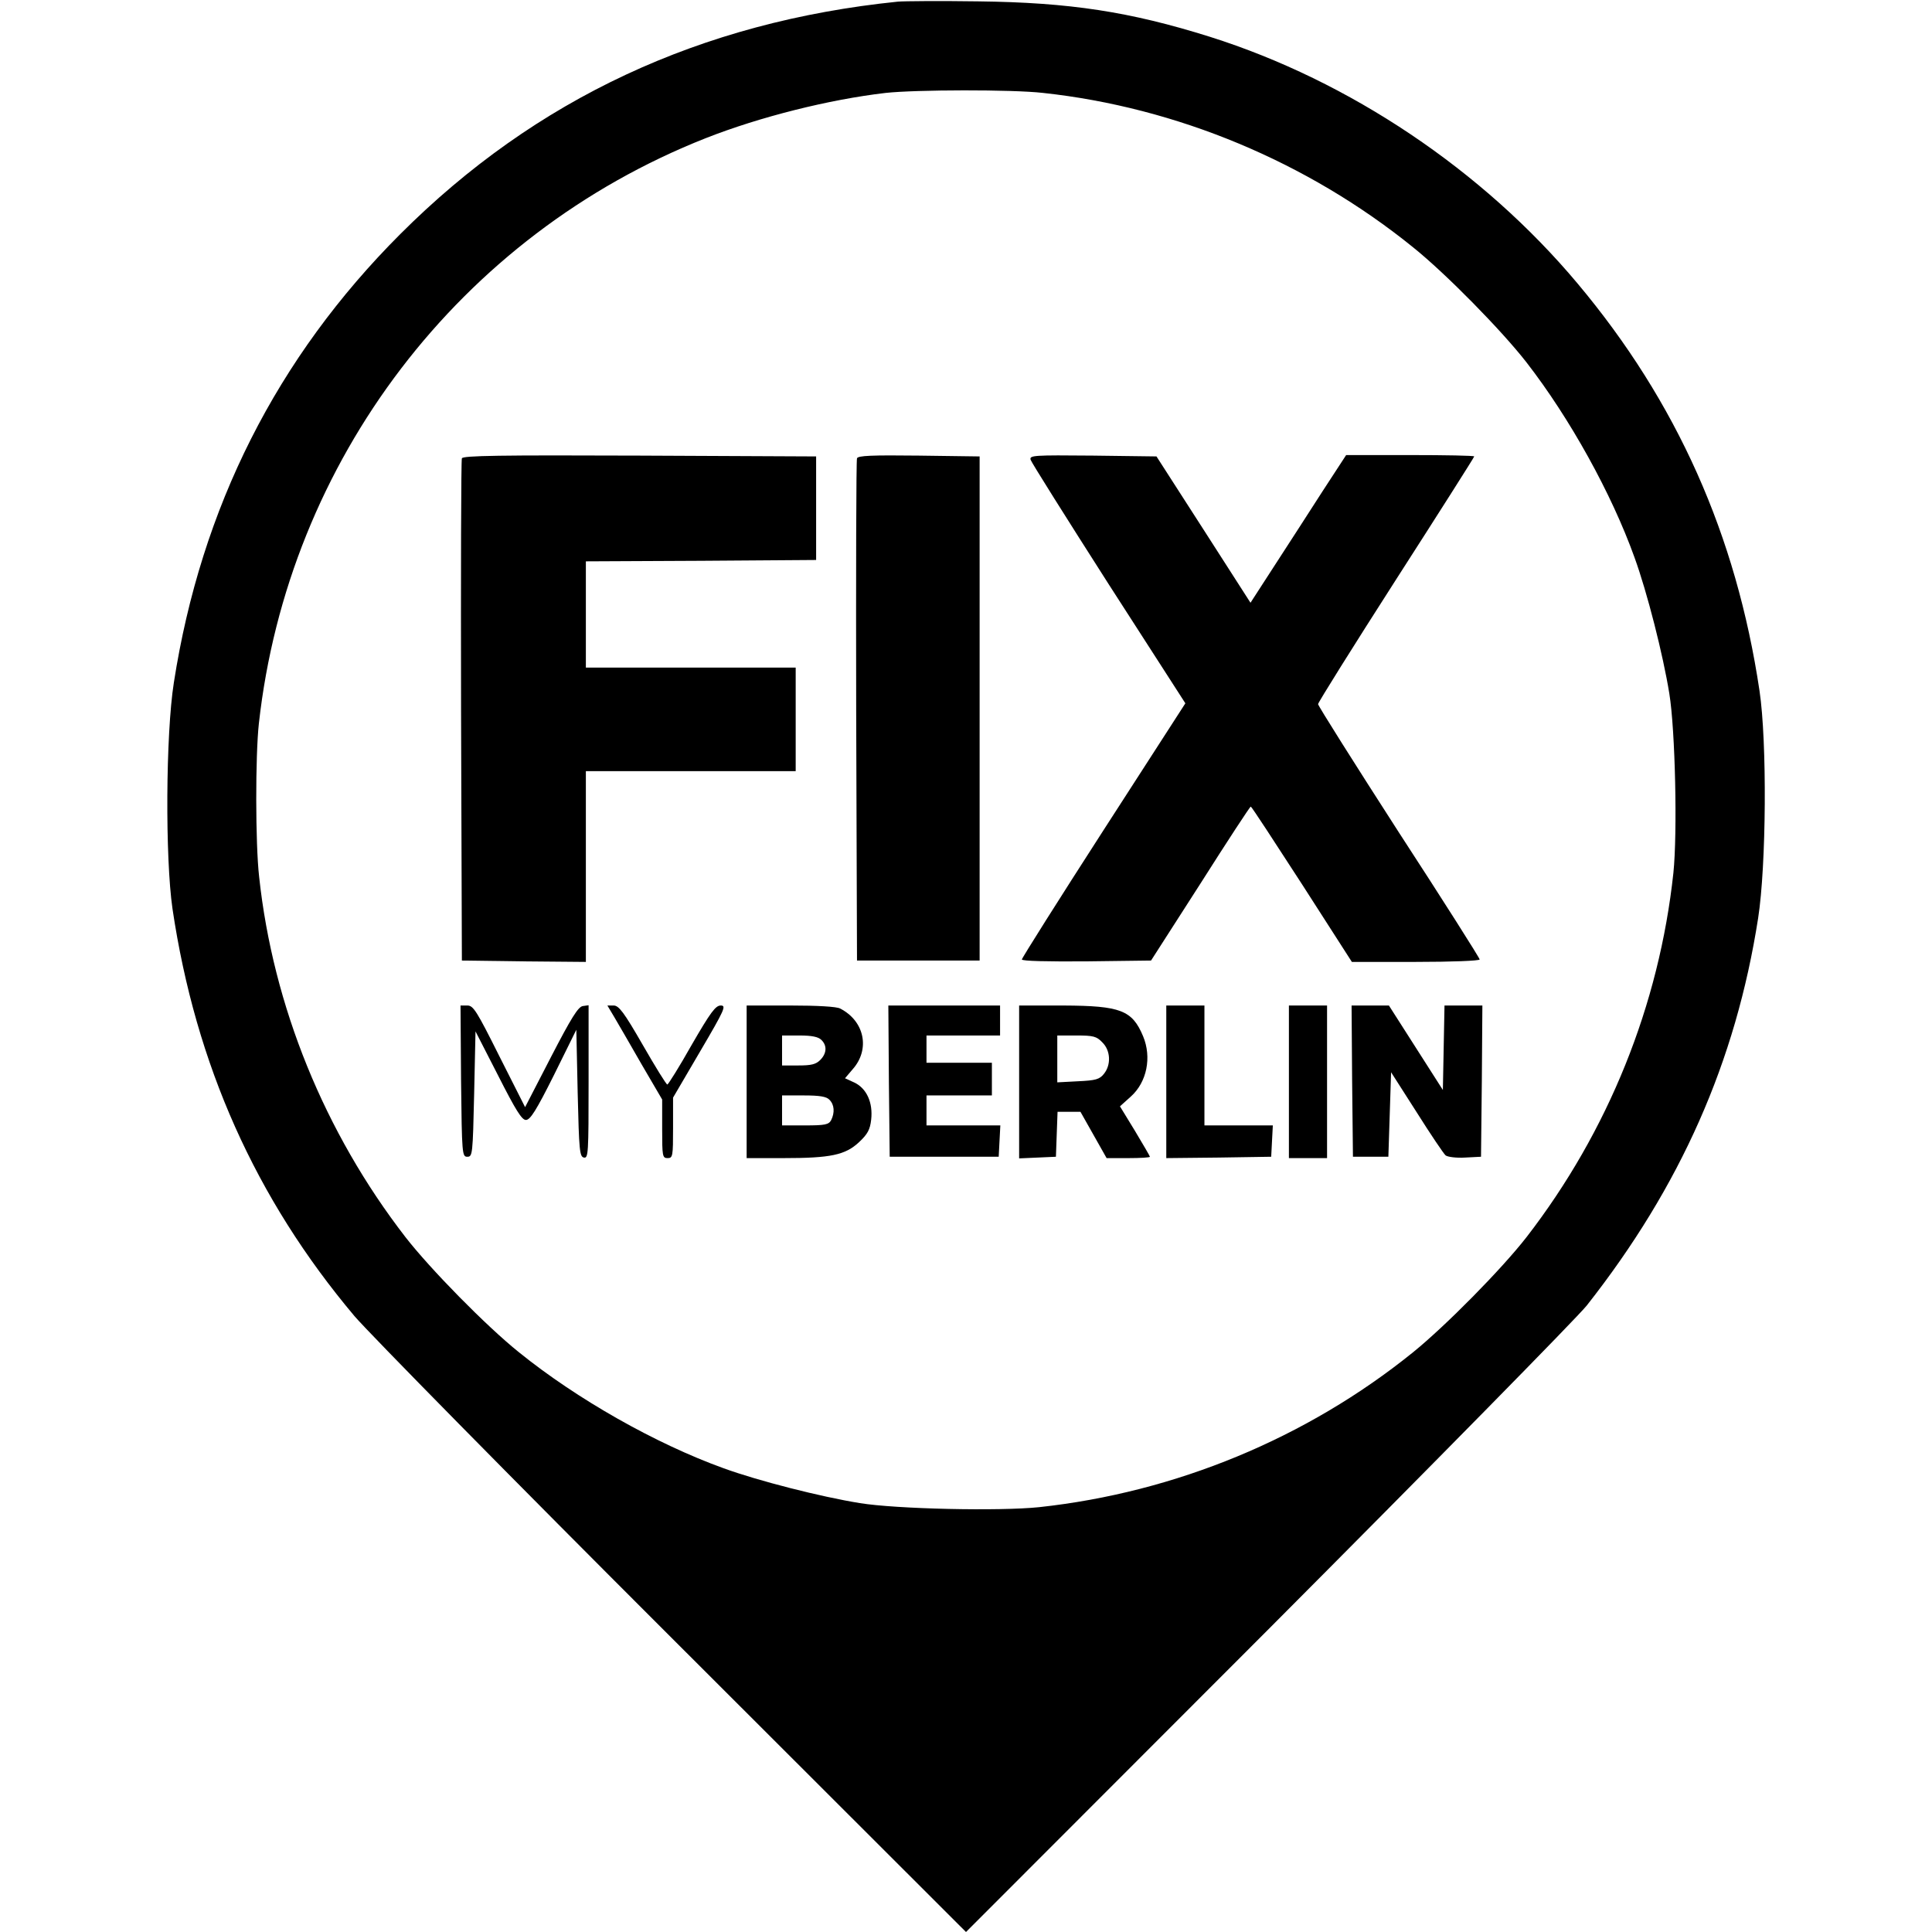 <?xml version="1.0" standalone="no"?>
<!DOCTYPE svg PUBLIC "-//W3C//DTD SVG 20010904//EN"
 "http://www.w3.org/TR/2001/REC-SVG-20010904/DTD/svg10.dtd">
<svg version="1.0" xmlns="http://www.w3.org/2000/svg"
 width="709pt" height="709pt" viewBox="0 0 709 709"
 preserveAspectRatio="xMidYMid meet">
<g transform="translate(0,709) scale(0.1,-0.1)"
fill="#000000" stroke="none">
<path d="M3295 7084 c-724 -74 -1330 -357 -1826 -853 -453 -453 -731 -1003
-831 -1646 -30 -190 -32 -644 -5 -830 85 -572 305 -1064 668 -1495 54 -63 580
-598 1171 -1188 l1073 -1072 1106 1107 c608 610 1135 1146 1172 1192 344 437
547 895 629 1422 30 194 33 646 5 834 -85 570 -303 1060 -668 1495 -348 415
-836 743 -1349 905 -293 92 -514 126 -850 130 -140 2 -273 1 -295 -1z m533
-335 c490 -53 970 -253 1357 -566 121 -97 326 -306 417 -423 159 -205 312
-481 396 -715 47 -129 105 -358 128 -500 22 -135 30 -513 15 -658 -52 -485
-239 -949 -539 -1337 -91 -117 -296 -325 -417 -423 -390 -315 -872 -514 -1372
-568 -145 -15 -523 -7 -658 15 -142 23 -371 81 -500 128 -249 90 -537 253
-750 425 -121 97 -326 306 -417 423 -297 384 -486 848 -537 1322 -14 123 -14
445 -1 563 107 965 738 1792 1640 2148 198 78 453 142 660 166 109 12 465 13
578 0z"/>
<path d="M1695 5408 c-3 -7 -4 -425 -3 -928 l3 -915 228 -3 227 -2 0 350 0
350 385 0 385 0 0 190 0 190 -385 0 -385 0 0 195 0 195 423 2 422 3 0 190 0
190 -648 3 c-513 2 -649 0 -652 -10z"/>
<path d="M3145 5408 c-3 -7 -4 -425 -3 -928 l3 -915 225 0 225 0 0 925 0 925
-223 3 c-173 2 -224 0 -227 -10z"/>
<path d="M3782 5403 c3 -10 132 -215 286 -456 l282 -438 -300 -465 c-165 -256
-300 -470 -300 -475 0 -6 94 -8 237 -7 l237 3 181 282 c99 156 182 283 185
283 3 0 87 -129 188 -285 l183 -285 235 0 c131 0 234 4 234 9 0 5 -133 215
-297 467 -163 253 -296 464 -296 470 0 6 129 212 286 457 158 246 287 449 287
452 0 3 -106 5 -235 5 l-235 0 -88 -135 c-48 -75 -127 -197 -175 -271 l-88
-136 -172 268 -173 269 -233 3 c-219 2 -233 1 -229 -15z"/>
<path d="M1692 3123 c3 -270 4 -278 23 -278 19 0 20 8 25 230 l5 230 83 -162
c65 -128 87 -163 102 -163 16 0 38 35 103 165 l82 166 5 -233 c5 -211 7 -233
23 -236 16 -3 17 15 17 278 l0 281 -21 -3 c-17 -2 -43 -44 -117 -187 l-95
-184 -94 186 c-84 168 -96 187 -118 187 l-25 0 2 -277z"/>
<path d="M2254 3358 c14 -24 59 -101 100 -173 l76 -130 0 -107 c0 -101 1 -108
20 -108 19 0 20 7 20 111 l0 111 99 169 c91 155 97 169 76 169 -19 0 -37 -24
-107 -145 -45 -80 -86 -145 -89 -145 -4 0 -44 65 -90 145 -69 120 -88 145
-107 145 l-23 0 25 -42z"/>
<path d="M2740 3120 l0 -280 135 0 c173 0 227 11 278 59 31 29 40 46 44 82 7
62 -16 114 -61 136 l-35 16 28 33 c65 73 44 177 -46 223 -13 7 -83 11 -182 11
l-161 0 0 -280z m274 154 c22 -21 20 -50 -4 -74 -16 -16 -33 -20 -80 -20 l-60
0 0 55 0 55 64 0 c45 0 69 -5 80 -16z m30 -220 c18 -18 20 -47 6 -75 -9 -16
-22 -19 -95 -19 l-85 0 0 55 0 55 79 0 c59 0 84 -4 95 -16z"/>
<path d="M3262 3123 l3 -278 200 0 200 0 3 58 3 57 -136 0 -135 0 0 55 0 55
120 0 120 0 0 60 0 60 -120 0 -120 0 0 50 0 50 135 0 135 0 0 55 0 55 -205 0
-205 0 2 -277z"/>
<path d="M3740 3120 l0 -281 68 3 67 3 3 83 3 82 42 0 42 0 48 -85 48 -85 80
0 c43 0 79 2 79 5 0 2 -25 45 -55 95 l-55 90 40 36 c59 53 77 144 45 221 -40
96 -83 112 -292 113 l-163 0 0 -280z m305 145 c31 -30 33 -83 6 -116 -16 -20
-30 -24 -95 -27 l-76 -4 0 86 0 86 70 0 c62 0 74 -3 95 -25z"/>
<path d="M4280 3120 l0 -280 193 2 192 3 3 58 3 57 -126 0 -125 0 0 220 0 220
-70 0 -70 0 0 -280z"/>
<path d="M4730 3120 l0 -280 70 0 70 0 0 280 0 280 -70 0 -70 0 0 -280z"/>
<path d="M4962 3123 l3 -278 65 0 65 0 5 155 5 155 94 -147 c51 -81 99 -152
106 -158 8 -6 40 -10 72 -8 l58 3 3 278 2 277 -70 0 -69 0 -3 -155 -3 -155
-99 155 -99 155 -69 0 -68 0 2 -277z"/>
</g>
</svg>
